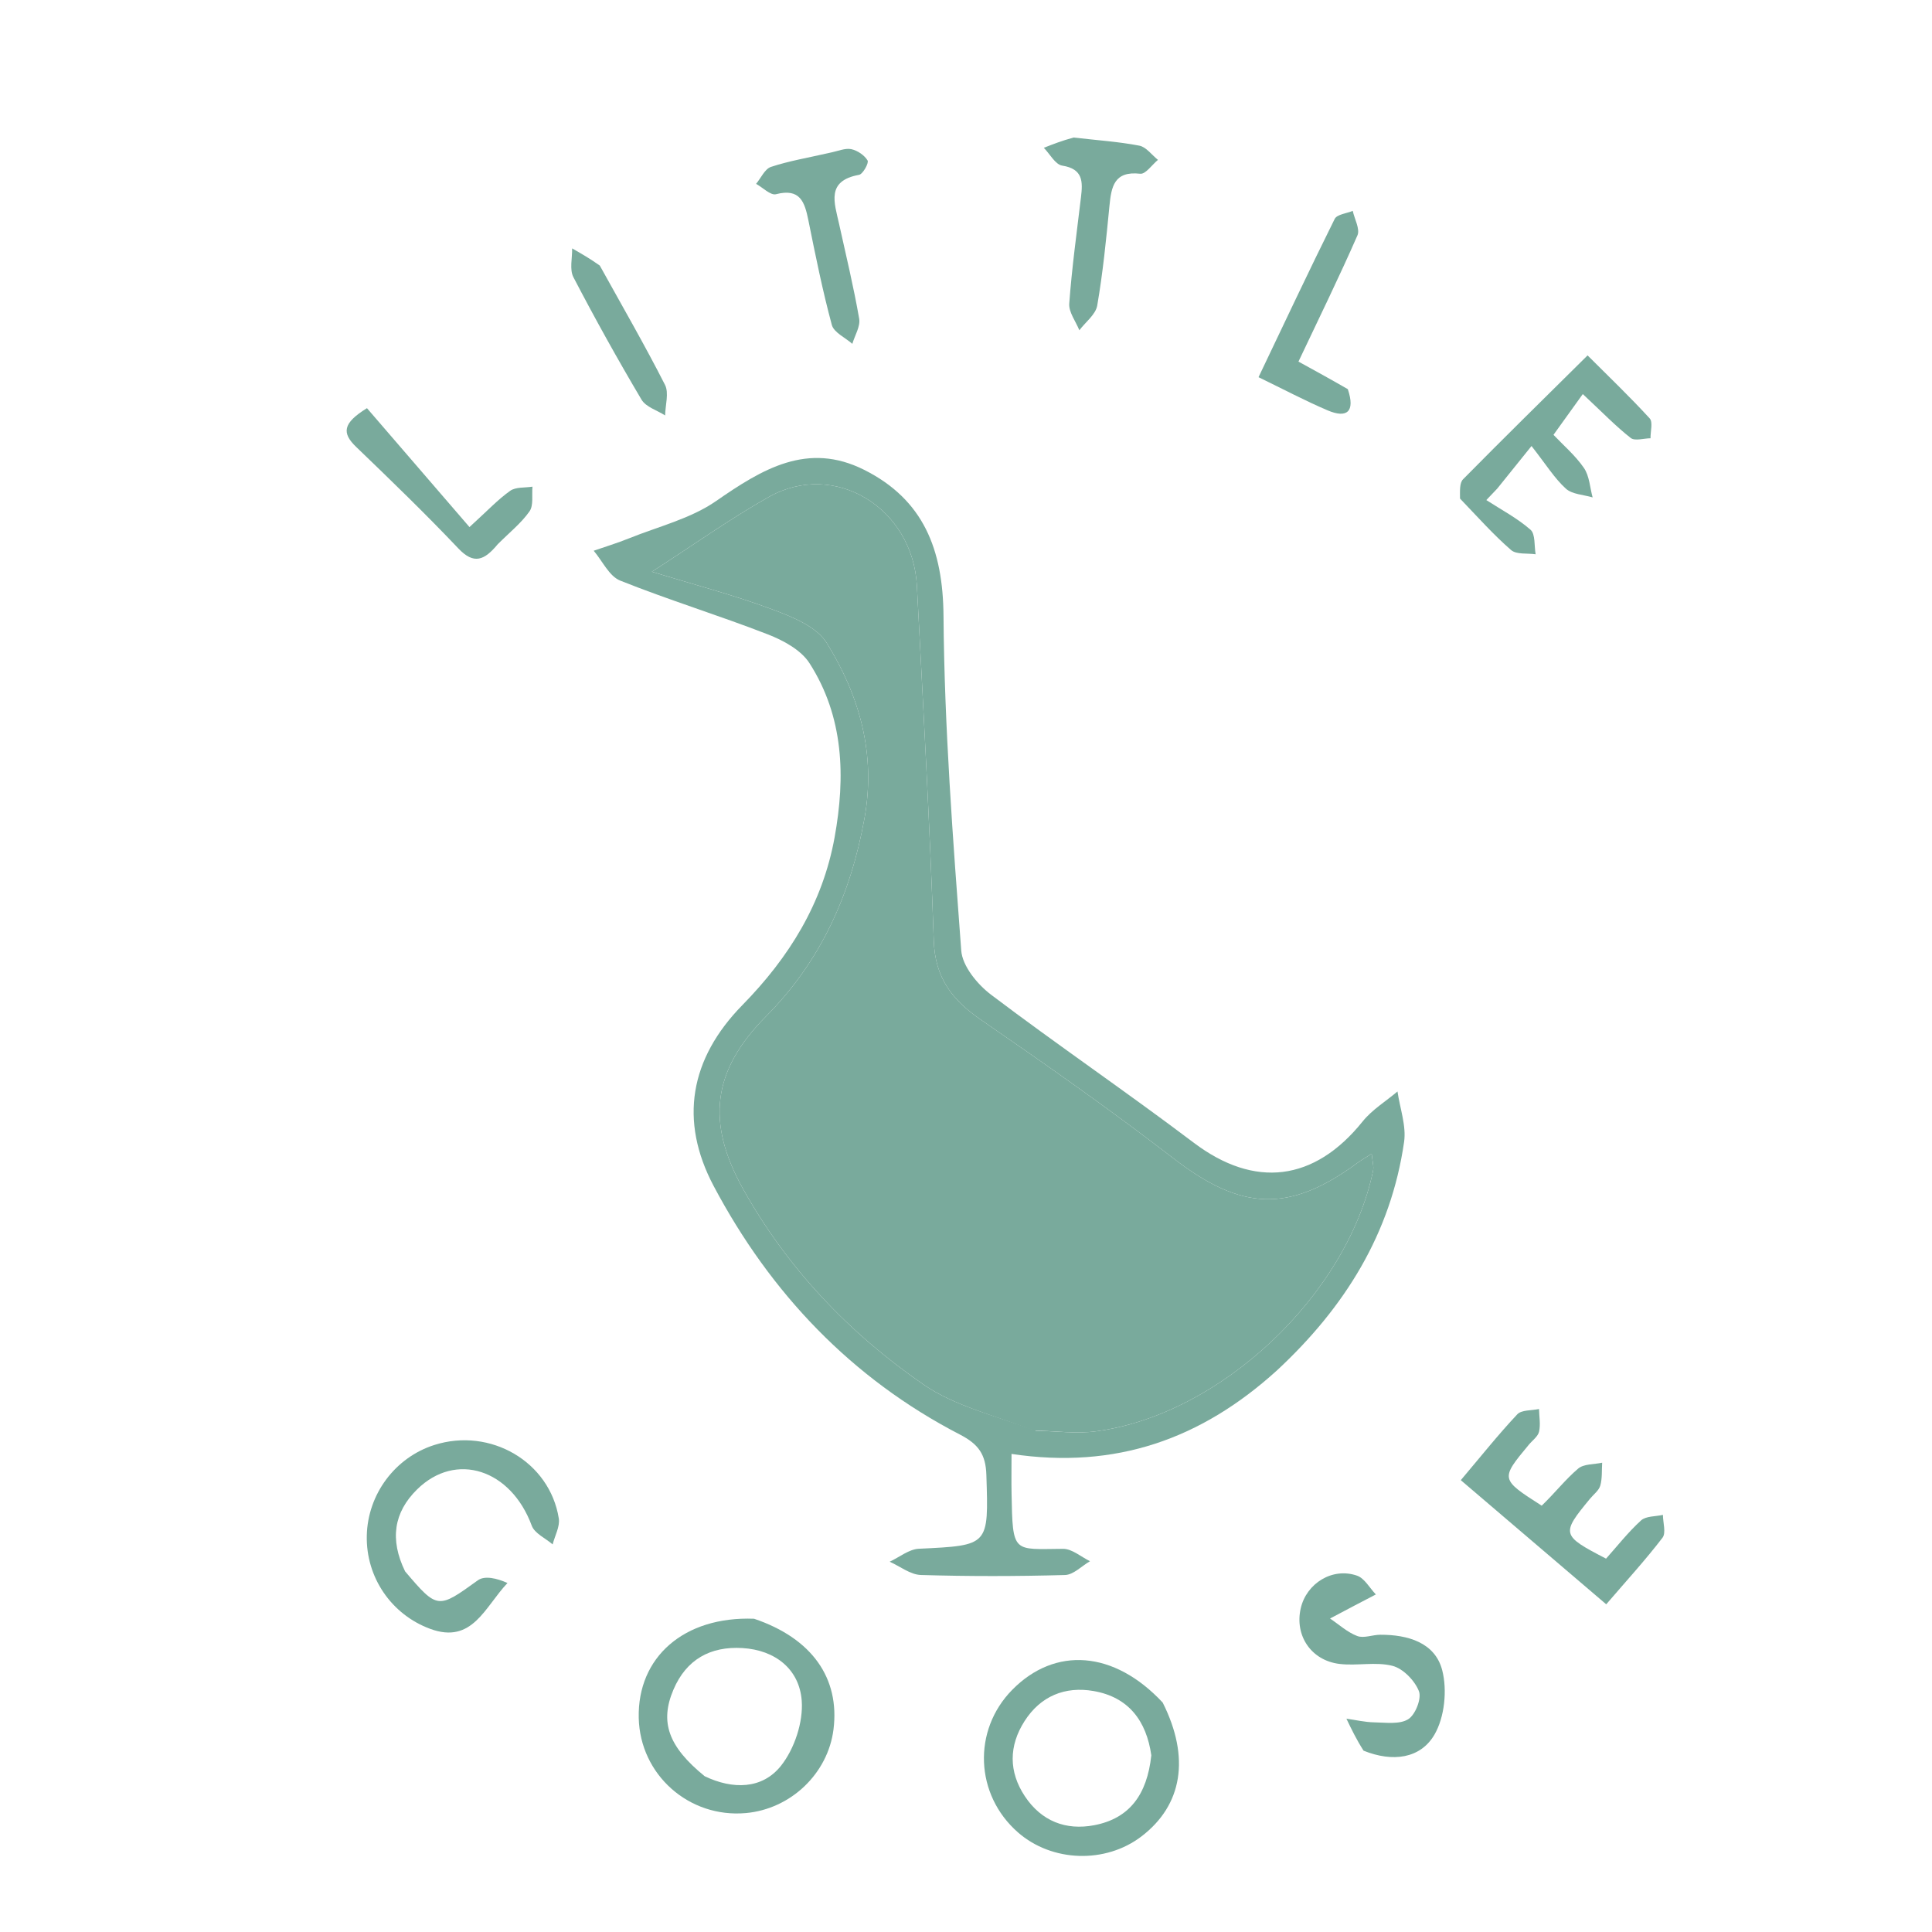 <svg xmlns="http://www.w3.org/2000/svg" xmlns:xlink="http://www.w3.org/1999/xlink" version="1.1" id="Layer_1" x="0px" y="0px" width="100%" viewBox="0 0 288 288" enable-background="new 0 0 288 288" xml:space="preserve">
<path fill="none" opacity="1" stroke="none" d=" M164,289   C109.333,289 55.167,289 1,289   C1,193 1,97 1,1   C97,1 193,1 289,1   C289,97 289,193 289,289   C247.5,289 206,289 164,289  M190.586,204.086   C200.525,194.845 207.341,183.823 209.305,170.232   C209.654,167.821 208.684,165.219 208.323,162.704   C206.574,164.181 204.533,165.423 203.126,167.174   C195.899,176.167 186.995,177.178 177.949,170.342   C167.999,162.822 157.674,155.799 147.729,148.274   C145.696,146.735 143.462,144.017 143.29,141.696   C142.054,125.09 140.777,108.45 140.647,91.812   C140.57,81.929 137.681,74.482 128.817,70.036   C120.372,65.8 113.626,69.922 106.744,74.692   C102.941,77.328 98.112,78.495 93.723,80.267   C92.015,80.957 90.244,81.492 88.502,82.097   C89.801,83.624 90.804,85.891 92.45,86.549   C99.694,89.446 107.18,91.735 114.455,94.564   C116.766,95.462 119.409,96.891 120.672,98.863   C125.789,106.853 126.051,115.788 124.41,124.836   C122.625,134.671 117.641,142.71 110.671,149.822   C102.837,157.816 101.207,167.037 106.392,176.811   C114.853,192.759 126.908,205.469 143.081,213.84   C145.861,215.278 146.939,216.792 147.036,219.852   C147.372,230.444 147.476,230.368 136.969,230.87   C135.493,230.94 134.069,232.131 132.621,232.803   C134.17,233.493 135.703,234.732 137.271,234.78   C144.428,234.997 151.598,234.983 158.756,234.785   C160.018,234.75 161.244,233.444 162.487,232.726   C161.148,232.08 159.804,230.873 158.468,230.882   C150.984,230.93 150.959,231.692 150.791,222.595   C150.758,220.824 150.786,219.052 150.786,216.734   C166.338,219.07 179.084,214.497 190.586,204.086  M112.006,241.23   C101.949,240.913 95.017,247.043 95.215,256.077   C95.401,264.55 102.697,271.033 111.187,270.271   C117.881,269.67 123.422,264.379 124.248,257.798   C125.205,250.178 121.058,244.225 112.006,241.23  M173.11,253.491   C166.07,246.03 157.276,245.403 150.885,251.905   C144.945,257.948 145.334,267.542 151.746,273.152   C156.822,277.594 164.79,277.851 170.158,273.748   C176.244,269.097 177.456,262.025 173.11,253.491  M60.197,233.904   C58.073,229.483 58.703,225.447 62.171,222.029   C67.959,216.324 76.173,219.039 79.266,227.427   C79.692,228.584 81.314,229.3 82.383,230.22   C82.712,228.924 83.492,227.557 83.298,226.345   C81.948,217.888 73.09,212.741 64.735,215.404   C58.897,217.265 54.817,222.741 54.677,228.904   C54.535,235.144 58.36,240.683 64.126,242.81   C70.432,245.136 72.277,239.521 75.65,235.977   C74.061,235.257 72.24,234.846 71.238,235.569   C65.286,239.863 65.229,239.941 60.197,233.904  M229.494,224.553   C223.642,220.492 223.642,220.492 227.905,215.355   C228.436,214.715 229.26,214.141 229.425,213.416   C229.669,212.346 229.443,211.17 229.417,210.038   C228.314,210.281 226.816,210.152 226.178,210.831   C223.359,213.83 220.788,217.062 217.759,220.645   C225.13,226.937 232.135,232.917 239.437,239.151   C242.517,235.565 245.319,232.508 247.827,229.225   C248.382,228.499 247.896,226.976 247.889,225.821   C246.782,226.074 245.359,225.982 244.628,226.648   C242.7,228.403 241.073,230.488 239.412,232.345   C232.733,228.88 232.686,228.667 237.028,223.406   C237.557,222.765 238.34,222.194 238.55,221.46   C238.859,220.382 238.758,219.187 238.832,218.042   C237.62,218.309 236.097,218.208 235.259,218.918   C233.374,220.514 231.829,222.511 229.494,224.553  M217.858,74.603   C220.3,77.093 222.629,79.715 225.254,81.994   C226.054,82.689 227.671,82.442 228.914,82.626   C228.688,81.374 228.899,79.623 228.151,78.967   C226.178,77.239 223.788,75.987 221.564,74.545   C222.108,73.974 222.651,73.403 223.194,72.831   C224.597,71.088 226,69.344 228.301,66.486   C230.484,69.271 231.726,71.302 233.417,72.839   C234.364,73.699 236.054,73.74 237.41,74.15   C237.005,72.671 236.936,70.961 236.118,69.765   C234.844,67.904 233.061,66.392 231.576,64.819   C233.153,62.625 234.465,60.8 235.945,58.742   C238.939,61.541 240.892,63.57 243.088,65.288   C243.705,65.772 245.036,65.342 246.04,65.331   C246.021,64.322 246.426,62.926 245.915,62.368   C242.949,59.13 239.768,56.089 236.657,52.978   C230.07,59.5 224.037,65.422 218.101,71.44   C217.557,71.991 217.638,73.159 217.858,74.603  M203.612,261.132   C207.643,262.735 211.75,262.131 213.821,258.597   C215.348,255.991 215.757,251.939 214.986,248.967   C213.917,244.852 209.863,243.674 205.757,243.689   C204.599,243.694 203.298,244.25 202.319,243.878   C200.849,243.321 199.606,242.169 198.267,241.269   C199.504,240.615 200.739,239.959 201.978,239.308   C203.015,238.763 204.056,238.225 205.095,237.683   C204.171,236.719 203.415,235.273 202.291,234.881   C198.63,233.603 194.742,236.018 193.893,239.772   C192.979,243.807 195.444,247.529 199.679,248.039   C202.293,248.354 205.088,247.683 207.578,248.325   C209.165,248.734 210.89,250.518 211.515,252.096   C211.944,253.179 210.991,255.611 209.927,256.277   C208.637,257.085 206.578,256.777 204.855,256.747   C203.47,256.723 202.09,256.394 200.708,256.2   C201.443,257.736 202.179,259.272 203.612,261.132  M123.171,22.895   C120.413,23.526 117.6,23.993 114.927,24.879   C114.009,25.183 113.439,26.533 112.71,27.406   C113.707,27.958 114.874,29.16 115.673,28.952   C119.277,28.013 119.954,30.121 120.504,32.842   C121.559,38.064 122.612,43.296 123.999,48.434   C124.305,49.567 126,50.325 127.056,51.256   C127.424,50 128.277,48.661 128.076,47.505   C127.25,42.752 126.114,38.052 125.071,33.337   C124.384,30.227 123.115,26.959 128.055,26.063   C128.632,25.958 129.546,24.287 129.33,23.924   C128.859,23.134 127.819,22.432 126.897,22.235   C125.997,22.043 124.952,22.523 123.171,22.895  M159.621,20.452   C158.28,20.979 156.94,21.506 155.6,22.033   C156.507,22.959 157.314,24.528 158.34,24.688   C161.48,25.178 161.414,27.111 161.138,29.414   C160.507,34.688 159.78,39.957 159.391,45.25   C159.297,46.533 160.363,47.902 160.895,49.231   C161.819,48.009 163.33,46.888 163.562,45.546   C164.408,40.646 164.9,35.679 165.381,30.724   C165.662,27.828 166.077,25.456 169.975,25.9   C170.766,25.99 171.73,24.561 172.614,23.833   C171.694,23.098 170.861,21.909 169.837,21.713   C166.749,21.119 163.587,20.912 159.621,20.452  M74.441,80.89   C75.968,79.356 77.71,77.972 78.934,76.226   C79.559,75.335 79.257,73.794 79.374,72.547   C78.25,72.729 76.886,72.572 76.052,73.164   C74.22,74.463 72.656,76.14 69.986,78.57   C64.673,72.408 59.688,66.627 54.703,60.845   C51.047,63.098 50.952,64.564 53.096,66.625   C58.257,71.587 63.409,76.567 68.332,81.761   C70.653,84.21 72.215,83.521 74.441,80.89  M200.642,57.79   C198.371,56.543 196.1,55.296 193.56,53.902   C196.655,47.362 199.639,41.281 202.353,35.083   C202.763,34.148 201.916,32.662 201.651,31.432   C200.727,31.821 199.296,31.957 198.959,32.637   C195.146,40.31 191.5,48.065 187.606,56.226   C191.398,58.064 194.595,59.763 197.913,61.175   C200.765,62.389 202.062,61.402 200.642,57.79  M89.231,39.276   C87.916,38.527 86.6,37.777 85.285,37.027   C85.322,38.472 84.877,40.167 85.476,41.318   C88.692,47.495 92.082,53.588 95.633,59.579   C96.282,60.673 97.952,61.161 99.15,61.929   C99.174,60.391 99.745,58.575 99.128,57.364   C96.122,51.453 92.798,45.704 89.231,39.276  z"/>
<path fill="#79aa9c" opacity="1" stroke="none" d=" M190.319,204.316   C179.084,214.497 166.338,219.07 150.786,216.734   C150.786,219.052 150.758,220.824 150.791,222.595   C150.959,231.692 150.984,230.93 158.468,230.882   C159.804,230.873 161.148,232.08 162.487,232.726   C161.244,233.444 160.018,234.75 158.756,234.785   C151.598,234.983 144.428,234.997 137.271,234.78   C135.703,234.732 134.17,233.493 132.621,232.803   C134.069,232.131 135.493,230.94 136.969,230.87   C147.476,230.368 147.372,230.444 147.036,219.852   C146.939,216.792 145.861,215.278 143.081,213.84   C126.908,205.469 114.853,192.759 106.392,176.811   C101.207,167.037 102.837,157.816 110.671,149.822   C117.641,142.71 122.625,134.671 124.41,124.836   C126.051,115.788 125.789,106.853 120.672,98.863   C119.409,96.891 116.766,95.462 114.455,94.564   C107.18,91.735 99.694,89.446 92.45,86.549   C90.804,85.891 89.801,83.624 88.502,82.097   C90.244,81.492 92.015,80.957 93.723,80.267   C98.112,78.495 102.941,77.328 106.744,74.692   C113.626,69.922 120.372,65.8 128.817,70.036   C137.681,74.482 140.57,81.929 140.647,91.812   C140.777,108.45 142.054,125.09 143.29,141.696   C143.462,144.017 145.696,146.735 147.729,148.274   C157.674,155.799 167.999,162.822 177.949,170.342   C186.995,177.178 195.899,176.167 203.126,167.174   C204.533,165.423 206.574,164.181 208.323,162.704   C208.684,165.219 209.654,167.821 209.305,170.232   C207.341,183.823 200.525,194.845 190.319,204.316  M154.42,213.278   C157.401,213.328 160.432,213.753 163.355,213.367   C181.908,210.915 200.788,193.098 204.681,174.539   C204.821,173.869 204.578,173.12 204.476,171.984   C203.469,172.627 202.907,172.942 202.393,173.321   C192.138,180.882 185.023,180.47 174.949,172.693   C165.608,165.482 155.928,158.695 146.205,152   C141.92,149.049 139.388,145.755 139.198,140.245   C138.591,122.603 137.603,104.973 136.683,87.342   C136.075,75.696 124.399,68.582 114.626,74.069   C108.897,77.286 103.523,81.136 97.174,85.225   C103.444,87.146 109.357,88.693 115.057,90.814   C118.037,91.923 121.701,93.38 123.223,95.823   C128.155,103.743 130.602,112.436 128.855,122.051   C126.801,133.352 122.365,143.271 114.182,151.513   C106.158,159.595 105.246,167.349 110.788,177.267   C117.413,189.122 126.616,198.769 137.671,206.393   C142.322,209.601 148.239,210.973 154.42,213.278  z"/>
<path fill="#79aa9c" opacity="1" stroke="none" d=" M112.408,241.304   C121.058,244.225 125.205,250.178 124.248,257.798   C123.422,264.379 117.881,269.67 111.187,270.271   C102.697,271.033 95.401,264.55 95.215,256.077   C95.017,247.043 101.949,240.913 112.408,241.304  M105.049,264.78   C109.203,266.769 113.613,266.752 116.422,263.219   C118.434,260.687 119.756,256.694 119.51,253.498   C119.152,248.828 115.573,245.962 110.661,245.672   C105.904,245.39 102.308,247.361 100.386,251.88   C98.358,256.651 99.555,260.316 105.049,264.78  z"/>
<path fill="#79aa9c" opacity="1" stroke="none" d=" M173.319,253.796   C177.456,262.025 176.244,269.097 170.158,273.748   C164.79,277.851 156.822,277.594 151.746,273.152   C145.334,267.542 144.945,257.948 150.885,251.905   C157.276,245.403 166.07,246.03 173.319,253.796  M171.624,261.662   C170.896,256.544 168.256,252.987 163.02,252.079   C158.759,251.34 155.118,252.831 152.733,256.557   C150.375,260.241 150.343,264.109 152.78,267.774   C155.227,271.455 158.861,272.9 163.132,272.078   C168.338,271.077 170.993,267.565 171.624,261.662  z"/>
<path fill="#79aa9c" opacity="1" stroke="none" d=" M60.387,234.241   C65.229,239.941 65.286,239.863 71.238,235.569   C72.24,234.846 74.061,235.257 75.65,235.977   C72.277,239.521 70.432,245.136 64.126,242.81   C58.36,240.683 54.535,235.144 54.677,228.904   C54.817,222.741 58.897,217.265 64.735,215.404   C73.09,212.741 81.948,217.888 83.298,226.345   C83.492,227.557 82.712,228.924 82.383,230.22   C81.314,229.3 79.692,228.584 79.266,227.427   C76.173,219.039 67.959,216.324 62.171,222.029   C58.703,225.447 58.073,229.483 60.387,234.241  z"/>
<path fill="#79aa9c" opacity="1" stroke="none" d=" M229.82,224.449   C231.829,222.511 233.374,220.514 235.259,218.918   C236.097,218.208 237.62,218.309 238.832,218.042   C238.758,219.187 238.859,220.382 238.55,221.46   C238.34,222.194 237.557,222.765 237.028,223.406   C232.686,228.667 232.733,228.88 239.412,232.345   C241.073,230.488 242.7,228.403 244.628,226.648   C245.359,225.982 246.782,226.074 247.889,225.821   C247.896,226.976 248.382,228.499 247.827,229.225   C245.319,232.508 242.517,235.565 239.437,239.151   C232.135,232.917 225.13,226.937 217.759,220.645   C220.788,217.062 223.359,213.83 226.178,210.831   C226.816,210.152 228.314,210.281 229.417,210.038   C229.443,211.17 229.669,212.346 229.425,213.416   C229.26,214.141 228.436,214.715 227.905,215.355   C223.642,220.492 223.642,220.492 229.82,224.449  z"/>
<path fill="#79aa9c" opacity="1" stroke="none" d=" M217.643,74.322   C217.638,73.159 217.557,71.991 218.101,71.44   C224.037,65.422 230.07,59.5 236.657,52.978   C239.768,56.089 242.949,59.13 245.915,62.368   C246.426,62.926 246.021,64.322 246.04,65.331   C245.036,65.342 243.705,65.772 243.088,65.288   C240.892,63.57 238.939,61.541 235.945,58.742   C234.465,60.8 233.153,62.625 231.576,64.819   C233.061,66.392 234.844,67.904 236.118,69.765   C236.936,70.961 237.005,72.671 237.41,74.15   C236.054,73.74 234.364,73.699 233.417,72.839   C231.726,71.302 230.484,69.271 228.301,66.486   C226,69.344 224.597,71.088 223.194,72.831   C222.651,73.403 222.108,73.974 221.564,74.545   C223.788,75.987 226.178,77.239 228.151,78.967   C228.899,79.623 228.688,81.374 228.914,82.626   C227.671,82.442 226.054,82.689 225.254,81.994   C222.629,79.715 220.3,77.093 217.643,74.322  z"/>
<path fill="#79aa9c" opacity="1" stroke="none" d=" M203.263,260.97   C202.179,259.272 201.443,257.736 200.708,256.2   C202.09,256.394 203.47,256.723 204.855,256.747   C206.578,256.777 208.637,257.085 209.927,256.277   C210.991,255.611 211.944,253.179 211.515,252.096   C210.89,250.518 209.165,248.734 207.578,248.325   C205.088,247.683 202.293,248.354 199.679,248.039   C195.444,247.529 192.979,243.807 193.893,239.772   C194.742,236.018 198.63,233.603 202.291,234.881   C203.415,235.273 204.171,236.719 205.095,237.683   C204.056,238.225 203.015,238.763 201.978,239.308   C200.739,239.959 199.504,240.615 198.267,241.269   C199.606,242.169 200.849,243.321 202.319,243.878   C203.298,244.25 204.599,243.694 205.757,243.689   C209.863,243.674 213.917,244.852 214.986,248.967   C215.757,251.939 215.348,255.991 213.821,258.597   C211.75,262.131 207.643,262.735 203.263,260.97  z"/>
<path fill="#79aa9c" opacity="1" stroke="none" d=" M123.571,22.802   C124.952,22.523 125.997,22.043 126.897,22.235   C127.819,22.432 128.859,23.134 129.33,23.924   C129.546,24.287 128.632,25.958 128.055,26.063   C123.115,26.959 124.384,30.227 125.071,33.337   C126.114,38.052 127.25,42.752 128.076,47.505   C128.277,48.661 127.424,50 127.056,51.256   C126,50.325 124.305,49.567 123.999,48.434   C122.612,43.296 121.559,38.064 120.504,32.842   C119.954,30.121 119.277,28.013 115.673,28.952   C114.874,29.16 113.707,27.958 112.71,27.406   C113.439,26.533 114.009,25.183 114.927,24.879   C117.6,23.993 120.413,23.526 123.571,22.802  z"/>
<path fill="#79aa9c" opacity="1" stroke="none" d=" M160.037,20.503   C163.587,20.912 166.749,21.119 169.837,21.713   C170.861,21.909 171.694,23.098 172.614,23.833   C171.73,24.561 170.766,25.99 169.975,25.9   C166.077,25.456 165.662,27.828 165.381,30.724   C164.9,35.679 164.408,40.646 163.562,45.546   C163.33,46.888 161.819,48.009 160.895,49.231   C160.363,47.902 159.297,46.533 159.391,45.25   C159.78,39.957 160.507,34.688 161.138,29.414   C161.414,27.111 161.48,25.178 158.34,24.688   C157.314,24.528 156.507,22.959 155.6,22.033   C156.94,21.506 158.28,20.979 160.037,20.503  z"/>
<path fill="#79aa9c" opacity="1" stroke="none" d=" M74.193,81.132   C72.215,83.521 70.653,84.21 68.332,81.761   C63.409,76.567 58.257,71.587 53.096,66.625   C50.952,64.564 51.047,63.098 54.703,60.845   C59.688,66.627 64.673,72.408 69.986,78.57   C72.656,76.14 74.22,74.463 76.052,73.164   C76.886,72.572 78.25,72.729 79.374,72.547   C79.257,73.794 79.559,75.335 78.934,76.226   C77.71,77.972 75.968,79.356 74.193,81.132  z"/>
<path fill="#79aa9c" opacity="1" stroke="none" d=" M200.916,58.011   C202.062,61.402 200.765,62.389 197.913,61.175   C194.595,59.763 191.398,58.064 187.606,56.226   C191.5,48.065 195.146,40.31 198.959,32.637   C199.296,31.957 200.727,31.821 201.651,31.432   C201.916,32.662 202.763,34.148 202.353,35.083   C199.639,41.281 196.655,47.362 193.56,53.902   C196.1,55.296 198.371,56.543 200.916,58.011  z"/>
<path fill="#79aa9c" opacity="1" stroke="none" d=" M89.409,39.587   C92.798,45.704 96.122,51.453 99.128,57.364   C99.745,58.575 99.174,60.391 99.15,61.929   C97.952,61.161 96.282,60.673 95.633,59.579   C92.082,53.588 88.692,47.495 85.476,41.318   C84.877,40.167 85.322,38.472 85.285,37.027   C86.6,37.777 87.916,38.527 89.409,39.587  z"/>
<path fill="#79aa9c" opacity="1" stroke="none" d=" M154,213.229   C148.239,210.973 142.322,209.601 137.671,206.393   C126.616,198.769 117.413,189.122 110.788,177.267   C105.246,167.349 106.158,159.595 114.182,151.513   C122.365,143.271 126.801,133.352 128.855,122.051   C130.602,112.436 128.155,103.743 123.223,95.823   C121.701,93.38 118.037,91.923 115.057,90.814   C109.357,88.693 103.444,87.146 97.174,85.225   C103.523,81.136 108.897,77.286 114.626,74.069   C124.399,68.582 136.075,75.696 136.683,87.342   C137.603,104.973 138.591,122.603 139.198,140.245   C139.388,145.755 141.92,149.049 146.205,152   C155.928,158.695 165.608,165.482 174.949,172.693   C185.023,180.47 192.138,180.882 202.393,173.321   C202.907,172.942 203.469,172.627 204.476,171.984   C204.578,173.12 204.821,173.869 204.681,174.539   C200.788,193.098 181.908,210.915 163.355,213.367   C160.432,213.753 157.401,213.328 154,213.229  z"/>
<path xmlns="http://www.w3.org/2000/svg" fill="none" opacity="1" stroke="none" d=" M104.717,264.585   C99.555,260.316 98.358,256.651 100.386,251.88   C102.308,247.361 105.904,245.39 110.661,245.672   C115.573,245.962 119.152,248.828 119.51,253.498   C119.756,256.694 118.434,260.687 116.422,263.219   C113.613,266.752 109.203,266.769 104.717,264.585  z"/>
<path xmlns="http://www.w3.org/2000/svg" fill="none" opacity="1" stroke="none" d=" M171.628,262.037   C170.993,267.565 168.338,271.077 163.132,272.078   C158.861,272.9 155.227,271.455 152.78,267.774   C150.343,264.109 150.375,260.241 152.733,256.557   C155.118,252.831 158.759,251.34 163.02,252.079   C168.256,252.987 170.896,256.544 171.628,262.037  z"/>
</svg>